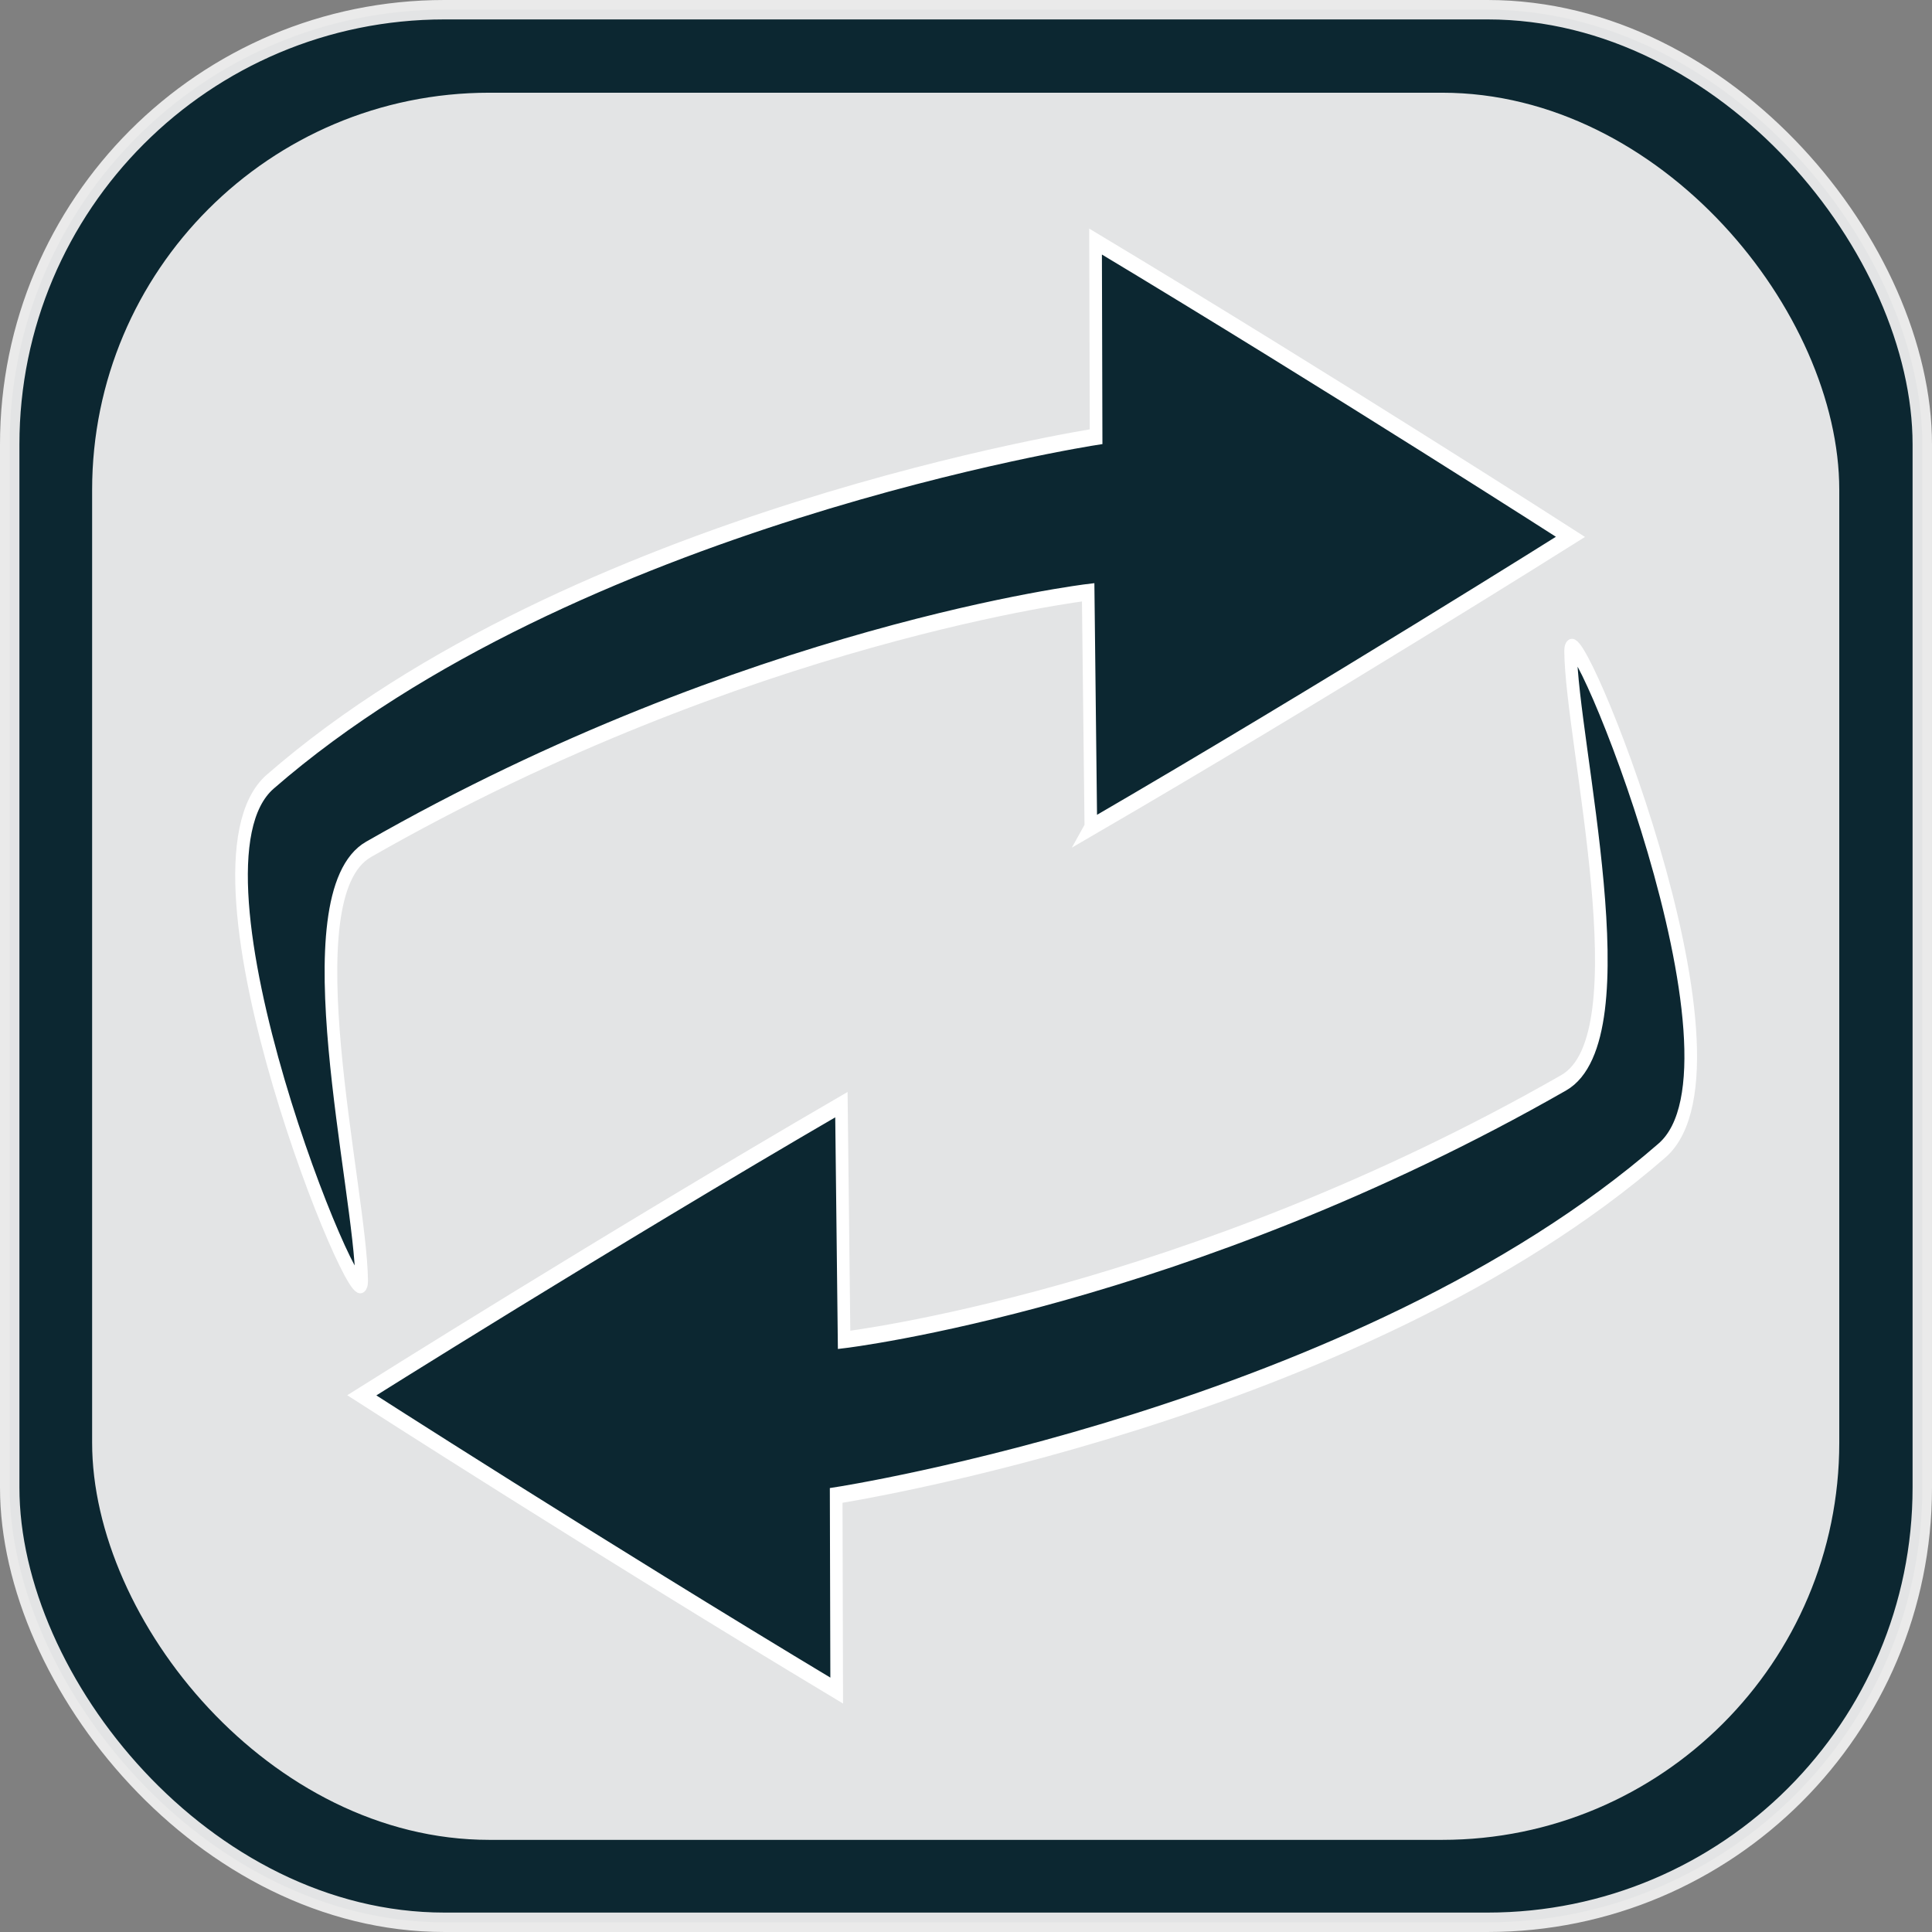 <?xml version="1.0" encoding="UTF-8" standalone="no"?>
<!-- Created with Inkscape (http://www.inkscape.org/) -->

<svg
   width="200mm"
   height="200mm"
   viewBox="0 0 200 200"
   version="1.1"
   id="svg238"
   inkscape:version="1.1.2 (0a00cf5339, 2022-02-04)"
   sodipodi:docname="downloadData.svg"
   xmlns:inkscape="http://www.inkscape.org/namespaces/inkscape"
   xmlns:sodipodi="http://sodipodi.sourceforge.net/DTD/sodipodi-0.dtd"
   xmlns="http://www.w3.org/2000/svg"
   xmlns:svg="http://www.w3.org/2000/svg">
  <rect x="0" y="0" width="200" height="200" fill="#808080" stroke="none"/>
  <sodipodi:namedview
     id="namedview240"
     pagecolor="#505050"
     bordercolor="#eeeeee"
     borderopacity="1"
     inkscape:showpageshadow="0"
     inkscape:pageopacity="0"
     inkscape:pagecheckerboard="0"
     inkscape:deskcolor="#505050"
     inkscape:document-units="mm"
     showgrid="false"
     inkscape:zoom="1.0759173"
     inkscape:cx="281.62016"
     inkscape:cy="385.71738"
     inkscape:window-width="2560"
     inkscape:window-height="1367"
     inkscape:window-x="0"
     inkscape:window-y="240"
     inkscape:window-maximized="1"
     inkscape:current-layer="layer1"
     inkscape:pageshadow="0" />
  <defs
     id="defs235" />
  <g
     inkscape:label="Layer 1"
     inkscape:groupmode="layer"
     id="layer1">
    <rect
       style="fill:#0c2731;fill-opacity:1;stroke:#f0f0f0;stroke-width:2.01;stroke-miterlimit:4;stroke-dasharray:none;stroke-opacity:0.941"
       id="rect382"
       width="197.99"
       height="197.99"
       x="1.005"
       y="1.005"
       ry="45.007" />
    <rect
       style="fill:#f0f0f0;fill-opacity:0.941;stroke:none;stroke-width:1.836;stroke-miterlimit:4;stroke-dasharray:none;stroke-opacity:0.941"
       id="rect382-3"
       width="180.864"
       height="180.864"
       x="9.537"
       y="9.598"
       ry="41.114" />
    <g
       id="g608"
       style="fill:#0c2731;stroke:#ffffff;stroke-opacity:1;stroke-width:1.251;stroke-dasharray:none;fill-opacity:1"
       transform="matrix(1.045,0,0,1.376,-1.91,-43.167)">
      <path
         id="path13630-1"
         style="fill:#0c2731;fill-opacity:1;stroke-width:1.251;stroke:#ffffff;stroke-opacity:1;stroke-dasharray:none"
         d="m 109.89,93.626 -0.266,-17.698 c 0,0 -33.759,3.046 -71.278,19.34 -7.945,3.45 -0.753,25.645 -0.691,32.495 0.034,3.758 -18.922,-31.063 -9.054,-37.587 30.052,-19.869 81.808,-25.951 81.808,-25.951 l -0.052,-14.681 c 23.663,10.8 47.046,22.216 47.046,22.216 0,0 -24.463,11.692 -47.514,21.868 z"
         sodipodi:nodetypes="ccsssccccc" />
      <path
         id="path13630-1-3"
         style="fill:#0c2731;fill-opacity:1;stroke-width:1.251;stroke:#ffffff;stroke-opacity:1;stroke-dasharray:none"
         d="m 85.179,114.476 0.266,17.698 c 0,0 33.759,-3.046 71.278,-19.34 7.945,-3.45 0.753,-25.645 0.691,-32.495 -0.034,-3.758 18.922,31.063 9.054,37.587 -30.052,19.869 -81.808,25.951 -81.808,25.951 l 0.052,14.681 C 61.047,147.76 37.665,136.344 37.665,136.344 c 0,0 24.463,-11.692 47.514,-21.868 z"
         sodipodi:nodetypes="ccsssccccc" />
    </g>
  </g>
</svg>
